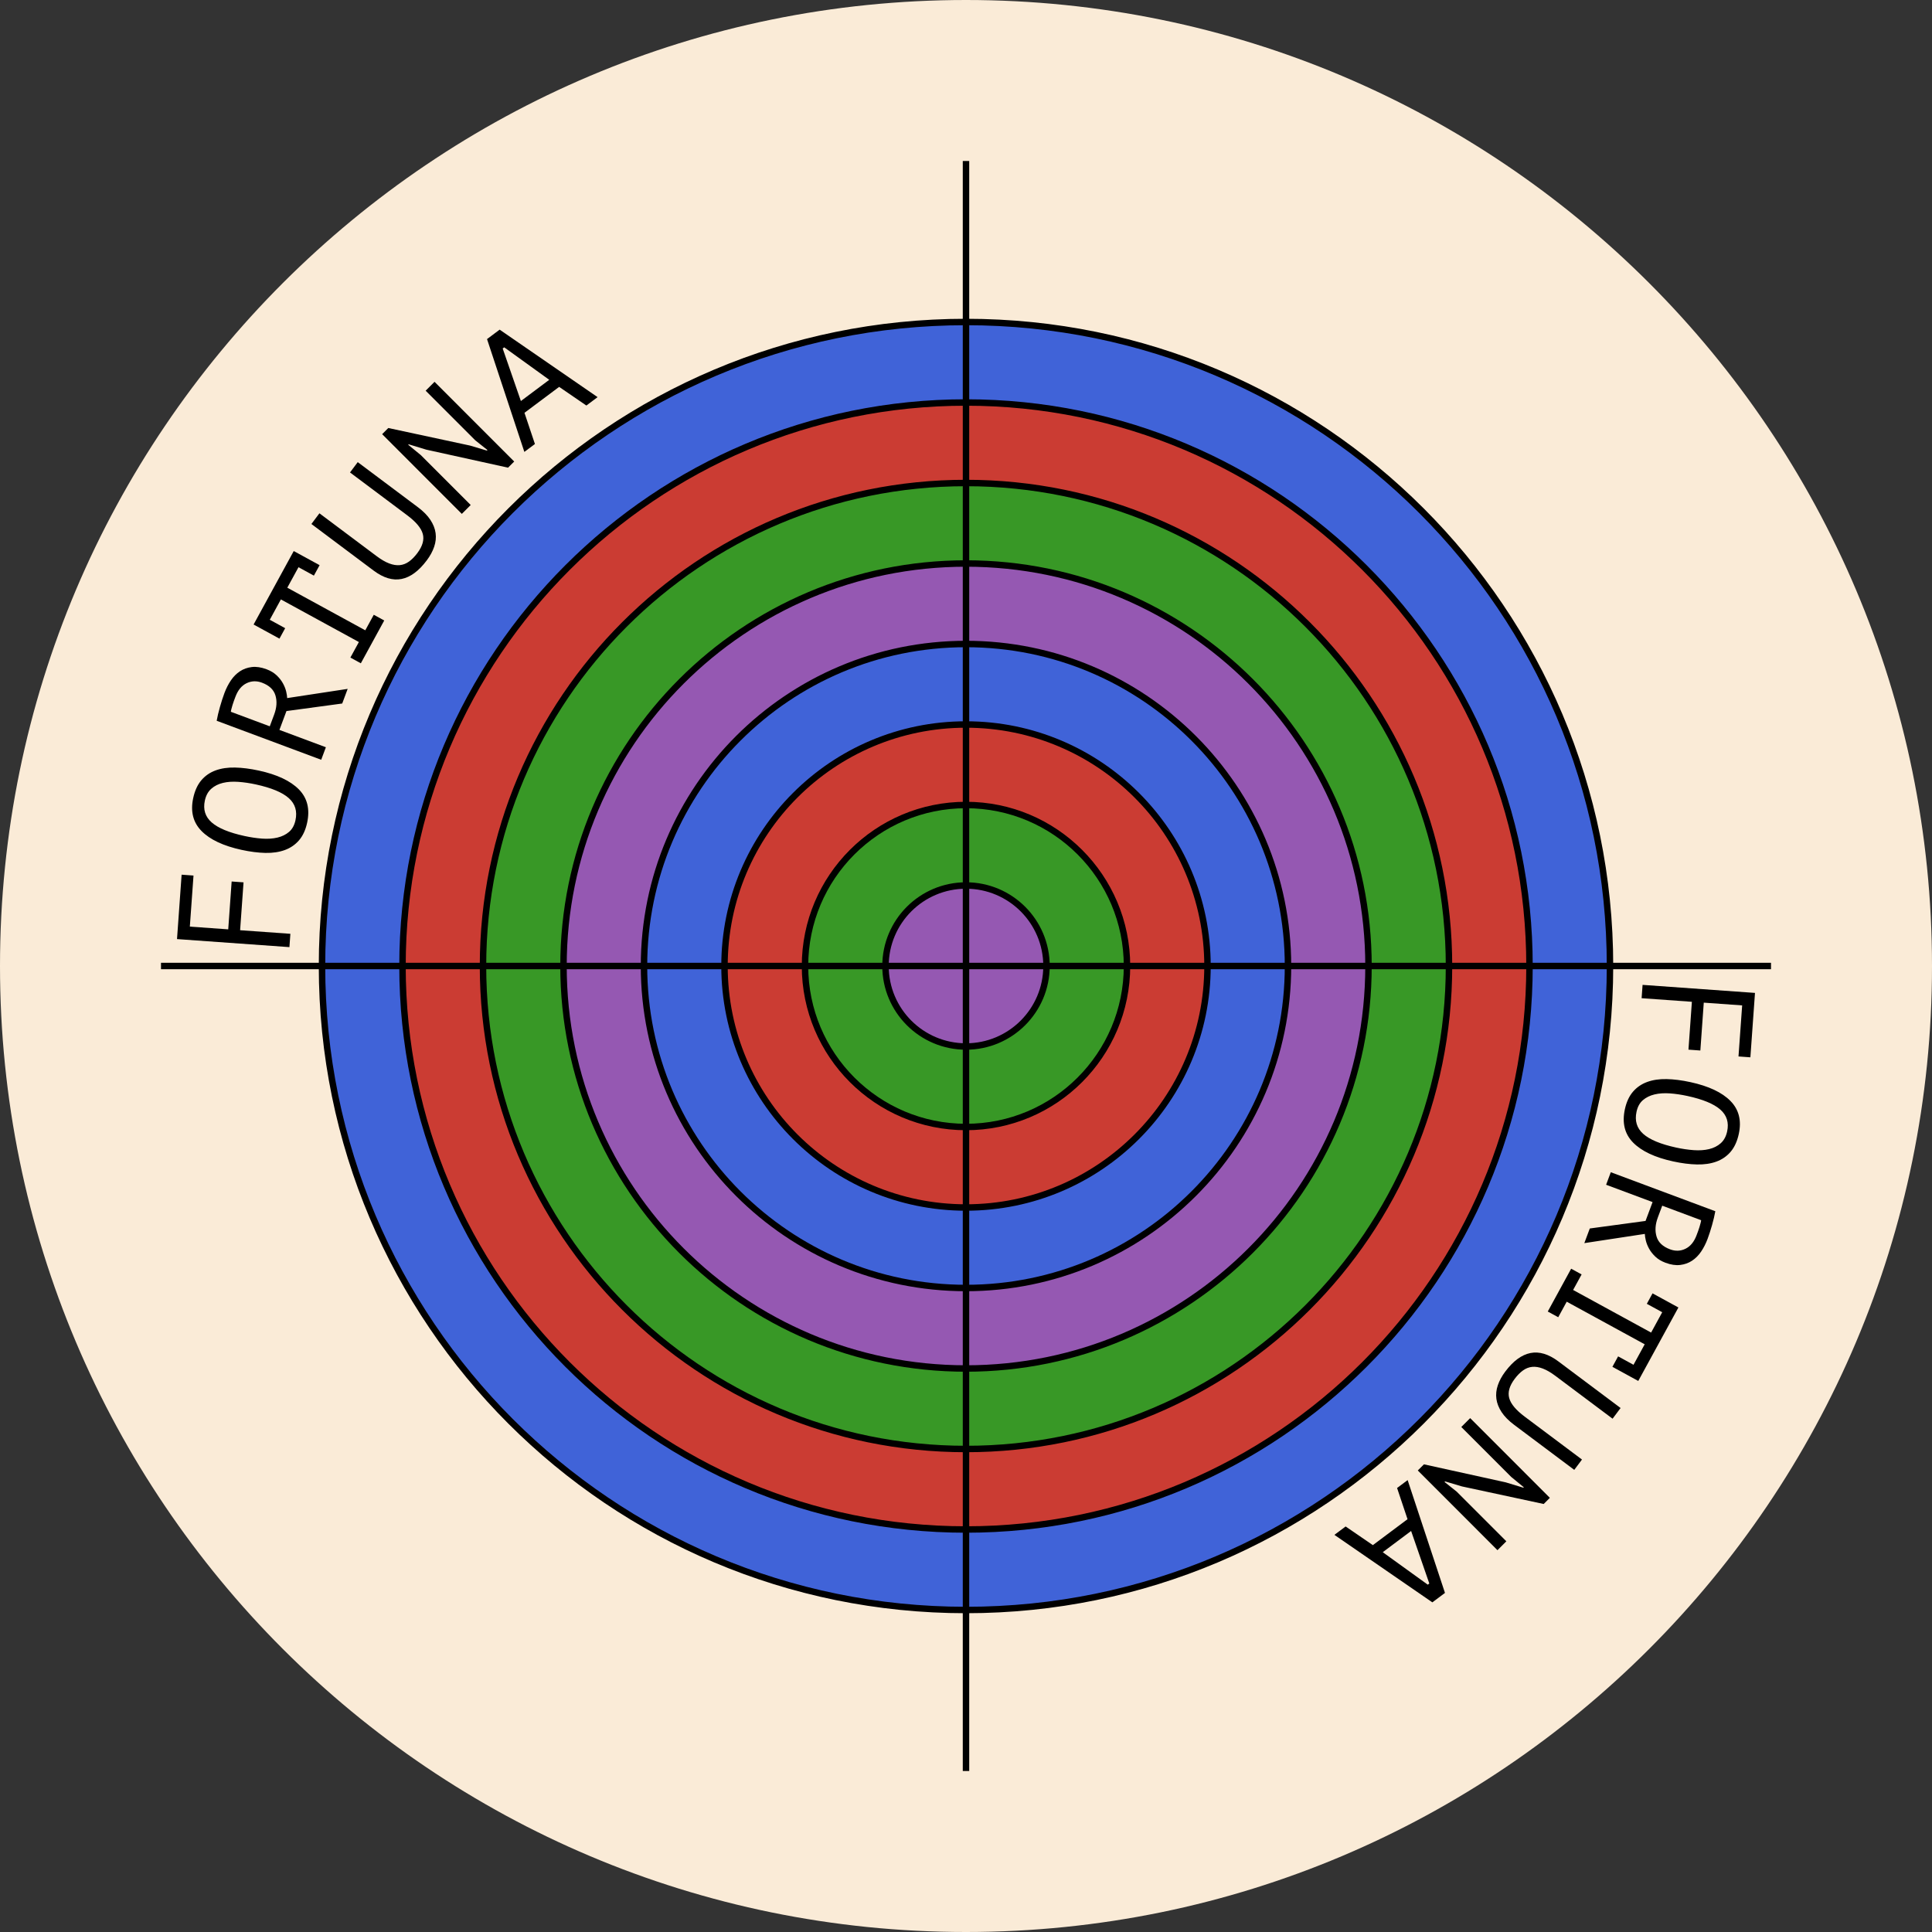 <svg xmlns="http://www.w3.org/2000/svg" xmlns:xlink="http://www.w3.org/1999/xlink" width="600pt" height="600pt" viewBox="0 0 600 600" version="1.1">
<rect x="0" y="0" width="600" height="600" fill="#333333" stroke="none"/>
<defs>
<g>
<symbol overflow="visible" id="glyph-6786650-0">
<path style="stroke:none;" d="M 34.875 2.996 L 32.805 31.922 L -2.105 29.426 L -0.035 0.5 Z M 29.652 26.934 L 19.527 16.434 L 31.047 7.484 L 28.73 4.812 L 17.055 13.852 L 6.785 3.242 L 4.113 5.559 L 14.242 16.059 L 2.723 25.008 L 5.039 27.68 L 16.715 18.59 L 26.98 29.25 Z M 29.652 26.934 "></path>
</symbol>
<symbol overflow="visible" id="glyph-6786650-1">
<path style="stroke:none;" d="M 34.492 8.332 L 33.062 28.332 L 29.371 28.066 L 30.508 12.207 L 18.586 11.355 L 17.523 26.219 L 13.832 25.953 L 14.895 11.09 L -0.715 9.973 L -0.418 5.836 Z M 34.492 8.332 "></path>
</symbol>
<symbol overflow="visible" id="glyph-6786651-0">
<path style="stroke:none;" d="M 34.094 7.93 L 27.926 36.27 L -6.273 28.824 L -0.105 0.488 Z M 25.516 30.883 L 16.988 19.047 L 29.664 11.828 L 27.75 8.855 L 14.91 16.141 L 6.254 4.176 L 3.281 6.086 L 11.809 17.922 L -0.867 25.141 L 1.047 28.117 L 13.898 20.781 L 22.543 32.793 Z M 25.516 30.883 "></path>
</symbol>
<symbol overflow="visible" id="glyph-6786651-1">
<path style="stroke:none;" d="M 16.59 6.066 C 22.258 7.301 26.402 9.25 29.027 11.922 C 31.652 14.59 32.516 18.008 31.605 22.18 C 31.109 24.457 30.266 26.297 29.078 27.691 C 27.887 29.086 26.41 30.105 24.652 30.746 C 22.891 31.387 20.883 31.684 18.625 31.633 C 16.367 31.586 13.902 31.27 11.23 30.691 C 5.562 29.457 1.418 27.504 -1.211 24.836 C -3.836 22.168 -4.688 18.715 -3.766 14.48 C -3.277 12.234 -2.438 10.418 -1.25 9.039 C -0.062 7.66 1.41 6.652 3.168 6.012 C 4.93 5.371 6.938 5.074 9.195 5.121 C 11.453 5.172 13.918 5.484 16.59 6.066 Z M 15.652 10.367 C 13.766 9.957 11.945 9.688 10.199 9.562 C 8.453 9.438 6.867 9.547 5.449 9.883 C 4.027 10.223 2.824 10.812 1.84 11.656 C 0.852 12.5 0.191 13.703 -0.148 15.266 C -0.758 18.066 -0.062 20.359 1.938 22.145 C 3.938 23.926 7.348 25.34 12.168 26.391 C 14.023 26.793 15.832 27.062 17.598 27.188 C 19.359 27.316 20.949 27.211 22.371 26.871 C 23.793 26.531 25 25.926 25.992 25.051 C 26.984 24.176 27.652 22.953 27.992 21.391 C 28.594 18.621 27.887 16.355 25.867 14.582 C 23.848 12.812 20.441 11.406 15.652 10.367 Z M 15.652 10.367 "></path>
</symbol>
<symbol overflow="visible" id="glyph-6786652-0">
<path style="stroke:none;" d="M 32.617 12.703 L 22.477 39.875 L -10.312 27.637 L -0.176 0.469 Z M 20.859 34.199 L 14.102 21.273 L 27.676 15.93 L 26.207 12.715 L 12.461 18.098 L 5.598 5.023 L 2.379 6.492 L 9.137 19.418 L -4.438 24.762 L -2.969 27.977 L 10.797 22.547 L 17.645 35.668 Z M 20.859 34.199 "></path>
</symbol>
<symbol overflow="visible" id="glyph-6786652-1">
<path style="stroke:none;" d="M 30.715 16.797 C 30.492 18.066 30.152 19.496 29.703 21.09 C 29.25 22.684 28.785 24.117 28.309 25.398 C 27.77 26.836 27.105 28.145 26.309 29.324 C 25.512 30.504 24.574 31.449 23.488 32.164 C 22.402 32.883 21.172 33.32 19.793 33.484 C 18.418 33.645 16.902 33.418 15.246 32.801 C 13.965 32.32 12.91 31.688 12.086 30.898 C 11.258 30.109 10.609 29.281 10.133 28.41 C 9.656 27.539 9.324 26.695 9.129 25.875 C 8.938 25.055 8.836 24.379 8.824 23.84 L -9.965 26.703 L -8.27 22.156 L 9.043 19.812 L 11.23 13.957 L -3.199 8.574 L -1.746 4.684 Z M 24.898 24.234 C 25.051 23.828 25.207 23.406 25.371 22.969 C 25.535 22.531 25.676 22.105 25.797 21.688 C 25.918 21.27 26.027 20.875 26.129 20.504 C 26.234 20.133 26.293 19.828 26.312 19.586 L 14.227 15.074 L 12.863 18.73 C 12.059 20.883 11.926 22.863 12.465 24.664 C 13 26.465 14.395 27.785 16.645 28.625 C 18.328 29.254 19.934 29.195 21.461 28.445 C 22.984 27.699 24.129 26.297 24.898 24.234 Z M 24.898 24.234 "></path>
</symbol>
<symbol overflow="visible" id="glyph-6786653-0">
<path style="stroke:none;" d="M 30.477 17.219 L 16.574 42.668 L -14.145 25.891 L -0.238 0.438 Z M 15.777 36.82 L 10.93 23.062 L 25.125 19.711 L 24.133 16.316 L 9.754 19.688 L 4.824 5.77 L 1.434 6.766 L 6.281 20.523 L -7.918 23.879 L -6.922 27.27 L 7.477 23.855 L 12.387 37.816 Z M 15.777 36.82 "></path>
</symbol>
<symbol overflow="visible" id="glyph-6786653-1">
<path style="stroke:none;" d="M 29.758 18.535 L 17.293 41.352 L 9.262 36.965 L 11.035 33.719 L 15.816 36.332 L 19.293 29.969 L -4.926 16.738 L -7.562 21.562 L -10.812 19.789 L -3.547 6.492 L -0.301 8.27 L -2.938 13.094 L 21.285 26.328 L 24.734 20.008 L 19.953 17.395 L 21.727 14.148 Z M 29.758 18.535 "></path>
</symbol>
<symbol overflow="visible" id="glyph-6786654-0">
<path style="stroke:none;" d="M 27.715 21.383 L 10.328 44.594 L -17.684 23.613 L -0.301 0.398 Z M 10.375 38.691 L 7.535 24.387 L 22.066 23.086 L 21.562 19.586 L 6.852 20.875 L 3.953 6.398 L 0.453 6.898 L 3.293 21.207 L -11.234 22.508 L -10.734 26.008 L 4.008 24.676 L 6.875 39.195 Z M 10.375 38.691 "></path>
</symbol>
<symbol overflow="visible" id="glyph-6786654-1">
<path style="stroke:none;" d="M 14.227 39.391 L 11.828 42.594 L -6.863 28.594 C -8.543 27.336 -9.832 26.027 -10.73 24.668 C -11.629 23.309 -12.168 21.934 -12.355 20.543 C -12.543 19.152 -12.395 17.746 -11.91 16.316 C -11.426 14.891 -10.66 13.484 -9.621 12.098 C -7.145 8.789 -4.535 6.859 -1.789 6.312 C 0.953 5.762 3.844 6.629 6.887 8.906 L 26.215 23.383 L 23.727 26.703 L 5.957 13.395 C 4.543 12.336 3.246 11.582 2.062 11.133 C 0.879 10.684 -0.219 10.508 -1.227 10.605 C -2.238 10.703 -3.191 11.07 -4.086 11.711 C -4.984 12.352 -5.852 13.234 -6.691 14.355 C -8.309 16.516 -8.871 18.5 -8.371 20.309 C -7.875 22.121 -6.266 24.043 -3.543 26.082 Z M 14.227 39.391 "></path>
</symbol>
<symbol overflow="visible" id="glyph-6786655-0">
<path style="stroke:none;" d="M 24.387 25.109 L 3.875 45.609 L -20.867 20.852 L -0.355 0.352 Z M 4.762 39.777 L 3.988 25.211 L 18.555 25.992 L 18.555 22.457 L 3.812 21.641 L 3.004 6.895 L -0.531 6.895 L 0.242 21.461 L -14.324 20.68 L -14.328 24.215 L 0.453 24.996 L 1.227 39.773 Z M 4.762 39.777 "></path>
</symbol>
<symbol overflow="visible" id="glyph-6786655-1">
<path style="stroke:none;" d="M 8.551 22.418 L 14.027 24.082 L 14.172 23.941 L 10.246 20.723 L -5.234 5.23 L -2.477 2.473 L 22.266 27.23 L 20.355 29.141 L -5.027 23.688 L -10.262 22.129 L -10.438 22.305 L -6.656 25.312 L 8.754 40.73 L 5.996 43.488 L -18.746 18.73 L -16.836 16.824 Z M 8.551 22.418 "></path>
</symbol>
<symbol overflow="visible" id="glyph-6786656-0">
<path style="stroke:none;" d="M 20.562 28.328 L -2.66 45.695 L -23.621 17.668 L -0.398 0.301 Z M -0.949 40.047 L 0.359 25.52 L 14.664 28.367 L 15.168 24.871 L 0.691 21.961 L 1.992 7.254 L -1.508 6.75 L -2.816 21.277 L -17.125 18.43 L -17.629 21.926 L -3.113 24.805 L -4.449 39.543 Z M -0.949 40.047 "></path>
</symbol>
<symbol overflow="visible" id="glyph-6786656-1">
<path style="stroke:none;" d="M -11.445 20.676 L -0.676 12.621 L -3.922 2.934 L -0.641 0.48 L 10.953 35.516 L 7.031 38.449 L -23.383 17.488 L -19.898 14.883 Z M 0.438 16.281 L -8.371 22.871 L 5.609 32.957 L 6.09 32.598 Z M 0.438 16.281 "></path>
</symbol>
<symbol overflow="visible" id="glyph-6786657-0">
<path style="stroke:none;" d="M -34.875 -2.996 L -32.805 -31.922 L 2.105 -29.426 L 0.035 -0.5 Z M -29.652 -26.934 L -19.527 -16.434 L -31.047 -7.484 L -28.73 -4.812 L -17.055 -13.852 L -6.785 -3.242 L -4.113 -5.559 L -14.242 -16.059 L -2.723 -25.008 L -5.039 -27.68 L -16.715 -18.59 L -26.98 -29.25 Z M -29.652 -26.934 "></path>
</symbol>
<symbol overflow="visible" id="glyph-6786657-1">
<path style="stroke:none;" d="M -34.492 -8.332 L -33.062 -28.332 L -29.371 -28.066 L -30.508 -12.207 L -18.586 -11.355 L -17.523 -26.219 L -13.832 -25.953 L -14.895 -11.09 L 0.715 -9.973 L 0.418 -5.836 Z M -34.492 -8.332 "></path>
</symbol>
<symbol overflow="visible" id="glyph-6786658-0">
<path style="stroke:none;" d="M -34.094 -7.93 L -27.926 -36.27 L 6.273 -28.824 L 0.105 -0.488 Z M -25.516 -30.883 L -16.988 -19.047 L -29.664 -11.828 L -27.75 -8.855 L -14.91 -16.141 L -6.254 -4.176 L -3.281 -6.086 L -11.809 -17.922 L 0.867 -25.141 L -1.047 -28.117 L -13.898 -20.781 L -22.543 -32.793 Z M -25.516 -30.883 "></path>
</symbol>
<symbol overflow="visible" id="glyph-6786658-1">
<path style="stroke:none;" d="M -16.59 -6.066 C -22.258 -7.301 -26.402 -9.25 -29.027 -11.922 C -31.652 -14.59 -32.516 -18.008 -31.605 -22.18 C -31.109 -24.457 -30.266 -26.297 -29.078 -27.691 C -27.887 -29.086 -26.41 -30.105 -24.652 -30.746 C -22.891 -31.387 -20.883 -31.684 -18.625 -31.633 C -16.367 -31.586 -13.902 -31.27 -11.23 -30.691 C -5.562 -29.457 -1.418 -27.504 1.211 -24.836 C 3.836 -22.168 4.688 -18.715 3.766 -14.48 C 3.277 -12.234 2.438 -10.418 1.25 -9.039 C 0.062 -7.66 -1.41 -6.652 -3.168 -6.012 C -4.93 -5.371 -6.938 -5.074 -9.195 -5.121 C -11.453 -5.172 -13.918 -5.484 -16.59 -6.066 Z M -15.652 -10.367 C -13.766 -9.957 -11.945 -9.688 -10.199 -9.562 C -8.453 -9.438 -6.867 -9.547 -5.449 -9.883 C -4.027 -10.223 -2.824 -10.812 -1.84 -11.656 C -0.852 -12.5 -0.191 -13.703 0.148 -15.266 C 0.758 -18.066 0.062 -20.359 -1.938 -22.145 C -3.938 -23.926 -7.348 -25.34 -12.168 -26.391 C -14.023 -26.793 -15.832 -27.062 -17.598 -27.188 C -19.359 -27.316 -20.949 -27.211 -22.371 -26.871 C -23.793 -26.531 -25 -25.926 -25.992 -25.051 C -26.984 -24.176 -27.652 -22.953 -27.992 -21.391 C -28.594 -18.621 -27.887 -16.355 -25.867 -14.582 C -23.848 -12.812 -20.441 -11.406 -15.652 -10.367 Z M -15.652 -10.367 "></path>
</symbol>
<symbol overflow="visible" id="glyph-6786659-0">
<path style="stroke:none;" d="M -32.617 -12.703 L -22.477 -39.875 L 10.312 -27.637 L 0.176 -0.469 Z M -20.859 -34.199 L -14.102 -21.273 L -27.676 -15.93 L -26.207 -12.715 L -12.461 -18.098 L -5.598 -5.023 L -2.379 -6.492 L -9.137 -19.418 L 4.438 -24.762 L 2.969 -27.977 L -10.797 -22.547 L -17.645 -35.668 Z M -20.859 -34.199 "></path>
</symbol>
<symbol overflow="visible" id="glyph-6786659-1">
<path style="stroke:none;" d="M -30.715 -16.797 C -30.492 -18.066 -30.152 -19.496 -29.703 -21.09 C -29.25 -22.684 -28.785 -24.117 -28.309 -25.398 C -27.77 -26.836 -27.105 -28.145 -26.309 -29.324 C -25.512 -30.504 -24.574 -31.449 -23.488 -32.164 C -22.402 -32.883 -21.172 -33.32 -19.793 -33.484 C -18.418 -33.645 -16.902 -33.418 -15.246 -32.801 C -13.965 -32.32 -12.91 -31.688 -12.086 -30.898 C -11.258 -30.109 -10.609 -29.281 -10.133 -28.41 C -9.656 -27.539 -9.324 -26.695 -9.129 -25.875 C -8.938 -25.055 -8.836 -24.379 -8.824 -23.84 L 9.965 -26.703 L 8.27 -22.156 L -9.043 -19.812 L -11.23 -13.957 L 3.199 -8.574 L 1.746 -4.684 Z M -24.898 -24.234 C -25.051 -23.828 -25.207 -23.406 -25.371 -22.969 C -25.535 -22.531 -25.676 -22.105 -25.797 -21.688 C -25.918 -21.27 -26.027 -20.875 -26.129 -20.504 C -26.234 -20.133 -26.293 -19.828 -26.312 -19.586 L -14.227 -15.074 L -12.863 -18.73 C -12.059 -20.883 -11.926 -22.863 -12.465 -24.664 C -13 -26.465 -14.395 -27.785 -16.645 -28.625 C -18.328 -29.254 -19.934 -29.195 -21.461 -28.445 C -22.984 -27.699 -24.129 -26.297 -24.898 -24.234 Z M -24.898 -24.234 "></path>
</symbol>
<symbol overflow="visible" id="glyph-67866510-0">
<path style="stroke:none;" d="M -30.477 -17.219 L -16.574 -42.668 L 14.145 -25.891 L 0.238 -0.438 Z M -15.777 -36.82 L -10.93 -23.062 L -25.125 -19.711 L -24.133 -16.316 L -9.754 -19.688 L -4.824 -5.77 L -1.434 -6.766 L -6.281 -20.523 L 7.918 -23.879 L 6.922 -27.27 L -7.477 -23.855 L -12.387 -37.816 Z M -15.777 -36.82 "></path>
</symbol>
<symbol overflow="visible" id="glyph-67866510-1">
<path style="stroke:none;" d="M -29.758 -18.535 L -17.293 -41.352 L -9.262 -36.965 L -11.035 -33.719 L -15.816 -36.332 L -19.293 -29.969 L 4.926 -16.738 L 7.562 -21.562 L 10.812 -19.789 L 3.547 -6.492 L 0.301 -8.27 L 2.938 -13.094 L -21.285 -26.328 L -24.734 -20.008 L -19.953 -17.395 L -21.727 -14.148 Z M -29.758 -18.535 "></path>
</symbol>
<symbol overflow="visible" id="glyph-67866511-0">
<path style="stroke:none;" d="M -27.715 -21.383 L -10.328 -44.594 L 17.684 -23.613 L 0.301 -0.398 Z M -10.375 -38.691 L -7.535 -24.387 L -22.066 -23.086 L -21.562 -19.586 L -6.852 -20.875 L -3.953 -6.398 L -0.453 -6.898 L -3.293 -21.207 L 11.234 -22.508 L 10.734 -26.008 L -4.008 -24.676 L -6.875 -39.195 Z M -10.375 -38.691 "></path>
</symbol>
<symbol overflow="visible" id="glyph-67866511-1">
<path style="stroke:none;" d="M -14.227 -39.391 L -11.828 -42.594 L 6.863 -28.594 C 8.543 -27.336 9.832 -26.027 10.73 -24.668 C 11.629 -23.309 12.168 -21.934 12.355 -20.543 C 12.543 -19.152 12.395 -17.746 11.91 -16.316 C 11.426 -14.891 10.66 -13.484 9.621 -12.098 C 7.145 -8.789 4.535 -6.859 1.789 -6.312 C -0.953 -5.762 -3.844 -6.629 -6.887 -8.906 L -26.215 -23.383 L -23.727 -26.703 L -5.957 -13.395 C -4.543 -12.336 -3.246 -11.582 -2.062 -11.133 C -0.879 -10.684 0.219 -10.508 1.227 -10.605 C 2.238 -10.703 3.191 -11.07 4.086 -11.711 C 4.984 -12.352 5.852 -13.234 6.691 -14.355 C 8.309 -16.516 8.871 -18.5 8.371 -20.309 C 7.875 -22.121 6.266 -24.043 3.543 -26.082 Z M -14.227 -39.391 "></path>
</symbol>
<symbol overflow="visible" id="glyph-67866512-0">
<path style="stroke:none;" d="M -24.387 -25.109 L -3.875 -45.609 L 20.867 -20.852 L 0.355 -0.352 Z M -4.762 -39.777 L -3.988 -25.211 L -18.555 -25.992 L -18.555 -22.457 L -3.812 -21.641 L -3.004 -6.895 L 0.531 -6.895 L -0.242 -21.461 L 14.324 -20.68 L 14.328 -24.215 L -0.453 -24.996 L -1.227 -39.773 Z M -4.762 -39.777 "></path>
</symbol>
<symbol overflow="visible" id="glyph-67866512-1">
<path style="stroke:none;" d="M -8.551 -22.418 L -14.027 -24.082 L -14.172 -23.941 L -10.246 -20.723 L 5.234 -5.23 L 2.477 -2.473 L -22.266 -27.23 L -20.355 -29.141 L 5.027 -23.688 L 10.262 -22.129 L 10.438 -22.305 L 6.656 -25.312 L -8.754 -40.73 L -5.996 -43.488 L 18.746 -18.73 L 16.836 -16.824 Z M -8.551 -22.418 "></path>
</symbol>
<symbol overflow="visible" id="glyph-67866513-0">
<path style="stroke:none;" d="M -20.562 -28.328 L 2.66 -45.695 L 23.621 -17.668 L 0.398 -0.301 Z M 0.949 -40.047 L -0.359 -25.52 L -14.664 -28.367 L -15.168 -24.871 L -0.691 -21.961 L -1.992 -7.254 L 1.508 -6.75 L 2.816 -21.277 L 17.125 -18.43 L 17.629 -21.926 L 3.113 -24.805 L 4.449 -39.543 Z M 0.949 -40.047 "></path>
</symbol>
<symbol overflow="visible" id="glyph-67866513-1">
<path style="stroke:none;" d="M 11.445 -20.676 L 0.676 -12.621 L 3.922 -2.934 L 0.641 -0.48 L -10.953 -35.516 L -7.031 -38.449 L 23.383 -17.488 L 19.898 -14.883 Z M -0.438 -16.281 L 8.371 -22.871 L -5.609 -32.957 L -6.09 -32.598 Z M -0.438 -16.281 "></path>
</symbol>
</g>
</defs>
<g id="surface509">
<path style=" stroke:none;fill-rule:nonzero;fill:rgb(98.039%,92.157%,84.314%);fill-opacity:1;" d="M 600 300 C 600 465.684 465.684 600 300 600 C 134.316 600 0 465.684 0 300 C 0 134.316 134.316 0 300 0 C 465.684 0 600 134.316 600 300 "></path>
<path style="fill-rule:nonzero;fill:rgb(25.1%,38.8%,84.7%);fill-opacity:1;stroke-width:2;stroke-linecap:butt;stroke-linejoin:miter;stroke:rgb(0%,0%,0%);stroke-opacity:1;stroke-miterlimit:10;" d="M 500 300 C 500 410.457 410.457 500 300 500 C 189.543 500 100 410.457 100 300 C 100 189.543 189.543 100 300 100 C 410.457 100 500 189.543 500 300 "></path>
<path style="fill-rule:nonzero;fill:rgb(79.6%,23.5%,20%);fill-opacity:1;stroke-width:2;stroke-linecap:butt;stroke-linejoin:miter;stroke:rgb(0%,0%,0%);stroke-opacity:1;stroke-miterlimit:10;" d="M 475 300 C 475 396.648 396.648 475 300 475 C 203.352 475 125 396.648 125 300 C 125 203.352 203.352 125 300 125 C 396.648 125 475 203.352 475 300 "></path>
<path style="fill-rule:nonzero;fill:rgb(22%,59.6%,14.9%);fill-opacity:1;stroke-width:2;stroke-linecap:butt;stroke-linejoin:miter;stroke:rgb(0%,0%,0%);stroke-opacity:1;stroke-miterlimit:10;" d="M 450 300 C 450 382.844 382.844 450 300 450 C 217.156 450 150 382.844 150 300 C 150 217.156 217.156 150 300 150 C 382.844 150 450 217.156 450 300 "></path>
<path style="fill-rule:nonzero;fill:rgb(58.4%,34.5%,69.8%);fill-opacity:1;stroke-width:2;stroke-linecap:butt;stroke-linejoin:miter;stroke:rgb(0%,0%,0%);stroke-opacity:1;stroke-miterlimit:10;" d="M 425 300 C 425 369.035 369.035 425 300 425 C 230.965 425 175 369.035 175 300 C 175 230.965 230.965 175 300 175 C 369.035 175 425 230.965 425 300 "></path>
<path style="fill-rule:nonzero;fill:rgb(25.1%,38.8%,84.7%);fill-opacity:1;stroke-width:2;stroke-linecap:butt;stroke-linejoin:miter;stroke:rgb(0%,0%,0%);stroke-opacity:1;stroke-miterlimit:10;" d="M 400 300 C 400 355.227 355.227 400 300 400 C 244.773 400 200 355.227 200 300 C 200 244.773 244.773 200 300 200 C 355.227 200 400 244.773 400 300 "></path>
<path style="fill-rule:nonzero;fill:rgb(79.6%,23.5%,20%);fill-opacity:1;stroke-width:2;stroke-linecap:butt;stroke-linejoin:miter;stroke:rgb(0%,0%,0%);stroke-opacity:1;stroke-miterlimit:10;" d="M 375 300 C 375 341.422 341.422 375 300 375 C 258.578 375 225 341.422 225 300 C 225 258.578 258.578 225 300 225 C 341.422 225 375 258.578 375 300 "></path>
<path style="fill-rule:nonzero;fill:rgb(22%,59.6%,14.9%);fill-opacity:1;stroke-width:2;stroke-linecap:butt;stroke-linejoin:miter;stroke:rgb(0%,0%,0%);stroke-opacity:1;stroke-miterlimit:10;" d="M 350 300 C 350 327.613 327.613 350 300 350 C 272.387 350 250 327.613 250 300 C 250 272.387 272.387 250 300 250 C 327.613 250 350 272.387 350 300 "></path>
<path style="fill-rule:nonzero;fill:rgb(58.4%,34.5%,69.8%);fill-opacity:1;stroke-width:2;stroke-linecap:butt;stroke-linejoin:miter;stroke:rgb(0%,0%,0%);stroke-opacity:1;stroke-miterlimit:10;" d="M 325 300 C 325 313.809 313.809 325 300 325 C 286.191 325 275 313.809 275 300 C 275 286.191 286.191 275 300 275 C 313.809 275 325 286.191 325 300 "></path>
<path style="fill:none;stroke-width:2;stroke-linecap:butt;stroke-linejoin:miter;stroke:rgb(0%,0%,0%);stroke-opacity:1;stroke-miterlimit:10;" d="M 300 550 L 300 50 "></path>
<path style="fill:none;stroke-width:2;stroke-linecap:butt;stroke-linejoin:miter;stroke:rgb(0%,0%,0%);stroke-opacity:1;stroke-miterlimit:10;" d="M 50 300 L 550 300 "></path>
<g style="fill:rgb(0%,0%,0%);fill-opacity:1;">
  <use xlink:href="#glyph-6786650-1" x="510.535" y="300.025"></use>
</g>
<g style="fill:rgb(0%,0%,0%);fill-opacity:1;">
  <use xlink:href="#glyph-6786651-1" x="508.387" y="329.999"></use>
</g>
<g style="fill:rgb(0%,0%,0%);fill-opacity:1;">
  <use xlink:href="#glyph-6786652-1" x="501.993" y="359.362"></use>
</g>
<g style="fill:rgb(0%,0%,0%);fill-opacity:1;">
  <use xlink:href="#glyph-6786653-1" x="491.484" y="387.516"></use>
</g>
<g style="fill:rgb(0%,0%,0%);fill-opacity:1;">
  <use xlink:href="#glyph-6786654-1" x="477.073" y="413.886"></use>
</g>
<g style="fill:rgb(0%,0%,0%);fill-opacity:1;">
  <use xlink:href="#glyph-6786655-1" x="459.055" y="437.936"></use>
</g>
<g style="fill:rgb(0%,0%,0%);fill-opacity:1;">
  <use xlink:href="#glyph-6786656-1" x="437.797" y="459.176"></use>
</g>
<g style="fill:rgb(0%,0%,0%);fill-opacity:1;">
  <use xlink:href="#glyph-6786657-1" x="89.465" y="299.975"></use>
</g>
<g style="fill:rgb(0%,0%,0%);fill-opacity:1;">
  <use xlink:href="#glyph-6786658-1" x="91.613" y="270.001"></use>
</g>
<g style="fill:rgb(0%,0%,0%);fill-opacity:1;">
  <use xlink:href="#glyph-6786659-1" x="98.007" y="240.638"></use>
</g>
<g style="fill:rgb(0%,0%,0%);fill-opacity:1;">
  <use xlink:href="#glyph-67866510-1" x="108.516" y="212.484"></use>
</g>
<g style="fill:rgb(0%,0%,0%);fill-opacity:1;">
  <use xlink:href="#glyph-67866511-1" x="122.927" y="186.114"></use>
</g>
<g style="fill:rgb(0%,0%,0%);fill-opacity:1;">
  <use xlink:href="#glyph-67866512-1" x="140.945" y="162.064"></use>
</g>
<g style="fill:rgb(0%,0%,0%);fill-opacity:1;">
  <use xlink:href="#glyph-67866513-1" x="162.203" y="140.824"></use>
</g>
</g>
</svg>